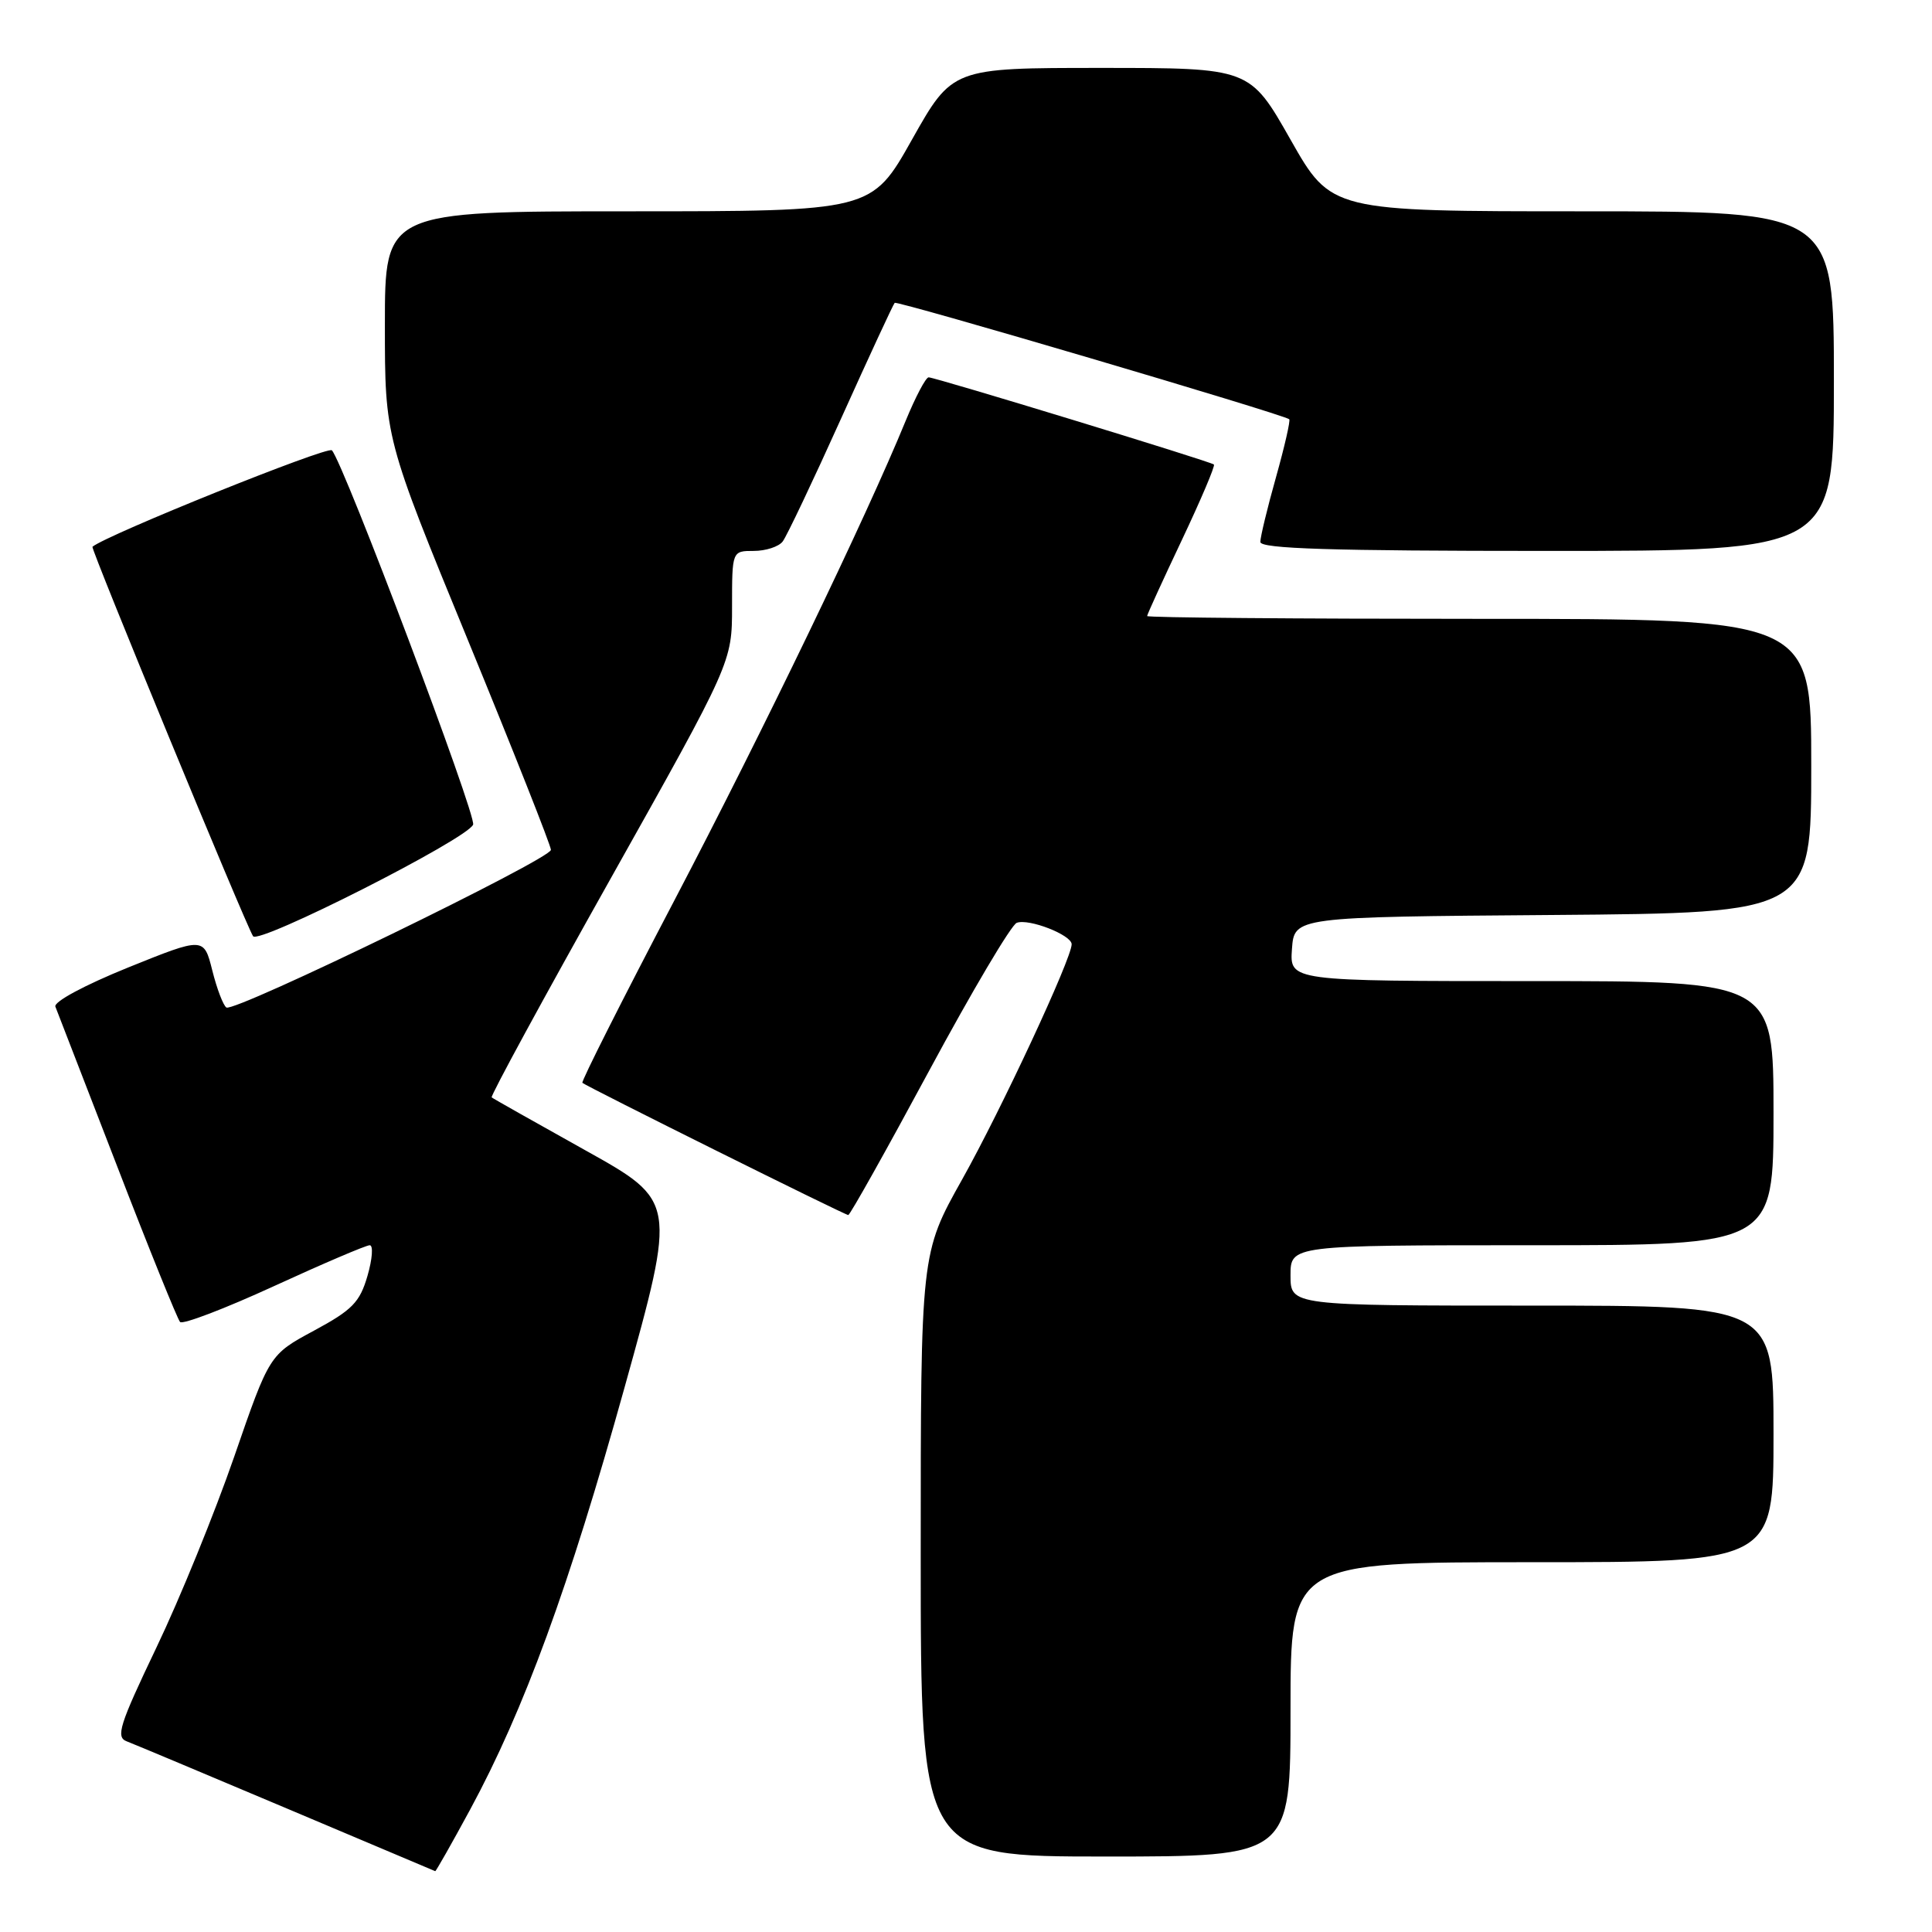 <?xml version="1.0" encoding="UTF-8" standalone="no"?>
<!DOCTYPE svg PUBLIC "-//W3C//DTD SVG 1.1//EN" "http://www.w3.org/Graphics/SVG/1.1/DTD/svg11.dtd" >
<svg xmlns="http://www.w3.org/2000/svg" xmlns:xlink="http://www.w3.org/1999/xlink" version="1.1" viewBox="0 0 256 256">
 <g >
 <path fill="currentColor"
d=" M 62.31 239.75 C 69.44 226.57 75.40 210.28 82.76 183.83 C 89.63 159.15 89.63 159.15 77.56 152.42 C 70.93 148.72 65.34 145.57 65.15 145.41 C 64.95 145.26 72.04 132.22 80.90 116.44 C 97.00 87.74 97.00 87.74 97.00 80.37 C 97.00 73.00 97.00 73.00 99.88 73.00 C 101.46 73.00 103.19 72.44 103.71 71.75 C 104.24 71.06 107.71 63.75 111.43 55.50 C 115.15 47.25 118.35 40.33 118.55 40.13 C 118.87 39.80 170.02 54.89 170.83 55.55 C 171.01 55.70 170.22 59.15 169.08 63.22 C 167.93 67.30 167.00 71.16 167.00 71.81 C 167.00 72.71 176.36 73.00 205.00 73.00 C 243.00 73.00 243.00 73.00 243.00 50.50 C 243.00 28.00 243.00 28.00 209.70 28.00 C 176.39 28.00 176.39 28.00 171.00 18.50 C 165.61 9.00 165.61 9.00 145.90 9.00 C 126.19 9.00 126.19 9.00 120.84 18.50 C 115.50 28.00 115.50 28.00 83.25 28.00 C 51.00 28.00 51.00 28.00 51.00 43.02 C 51.00 58.04 51.00 58.04 62.00 84.82 C 68.05 99.55 73.00 112.06 73.00 112.61 C 73.00 113.82 31.10 134.18 30.00 133.50 C 29.59 133.25 28.74 131.03 28.13 128.59 C 27.01 124.15 27.01 124.15 16.95 128.21 C 11.18 130.55 7.08 132.75 7.34 133.39 C 7.58 134.00 11.26 143.50 15.51 154.50 C 19.75 165.50 23.52 174.80 23.86 175.17 C 24.21 175.54 29.81 173.40 36.30 170.42 C 42.79 167.44 48.50 165.00 48.99 165.00 C 49.48 165.00 49.34 166.83 48.69 169.07 C 47.67 172.57 46.68 173.58 41.60 176.32 C 35.70 179.50 35.70 179.50 31.04 193.00 C 28.47 200.43 23.84 211.81 20.73 218.30 C 15.81 228.60 15.31 230.18 16.80 230.74 C 17.73 231.09 27.27 235.10 38.00 239.63 C 48.73 244.17 57.58 247.91 57.67 247.94 C 57.76 247.97 59.85 244.29 62.31 239.75 Z  M 171.00 226.50 C 171.00 207.00 171.00 207.00 203.00 207.00 C 235.00 207.00 235.00 207.00 235.00 190.00 C 235.00 173.00 235.00 173.00 203.00 173.00 C 171.00 173.00 171.00 173.00 171.00 169.00 C 171.00 165.00 171.00 165.00 203.00 165.00 C 235.00 165.00 235.00 165.00 235.00 147.50 C 235.00 130.00 235.00 130.00 202.94 130.00 C 170.89 130.00 170.89 130.00 171.19 125.75 C 171.50 121.50 171.50 121.50 205.75 121.24 C 240.00 120.97 240.00 120.97 240.00 101.49 C 240.00 82.00 240.00 82.00 196.00 82.00 C 171.80 82.00 152.00 81.84 152.00 81.63 C 152.00 81.43 154.07 76.90 156.60 71.56 C 159.12 66.23 161.04 61.72 160.85 61.55 C 160.39 61.14 123.92 50.00 123.05 50.00 C 122.67 50.00 121.31 52.59 120.01 55.75 C 114.76 68.57 101.12 96.85 89.34 119.34 C 82.47 132.45 76.99 143.31 77.17 143.48 C 77.72 143.97 111.95 161.00 112.40 161.00 C 112.63 161.00 117.45 152.40 123.11 141.89 C 128.77 131.38 134.00 122.55 134.72 122.28 C 136.31 121.67 142.00 123.89 142.00 125.12 C 142.00 127.01 132.68 147.02 127.49 156.28 C 122.00 166.07 122.00 166.07 122.00 206.03 C 122.00 246.00 122.00 246.00 146.50 246.00 C 171.00 246.00 171.00 246.00 171.00 226.50 Z  M 62.69 109.27 C 63.17 108.11 45.57 61.44 43.98 59.67 C 43.44 59.06 14.11 70.88 12.25 72.45 C 11.99 72.67 32.47 122.34 33.53 124.05 C 34.24 125.20 61.90 111.18 62.69 109.27 Z "/>
</g>
</svg>